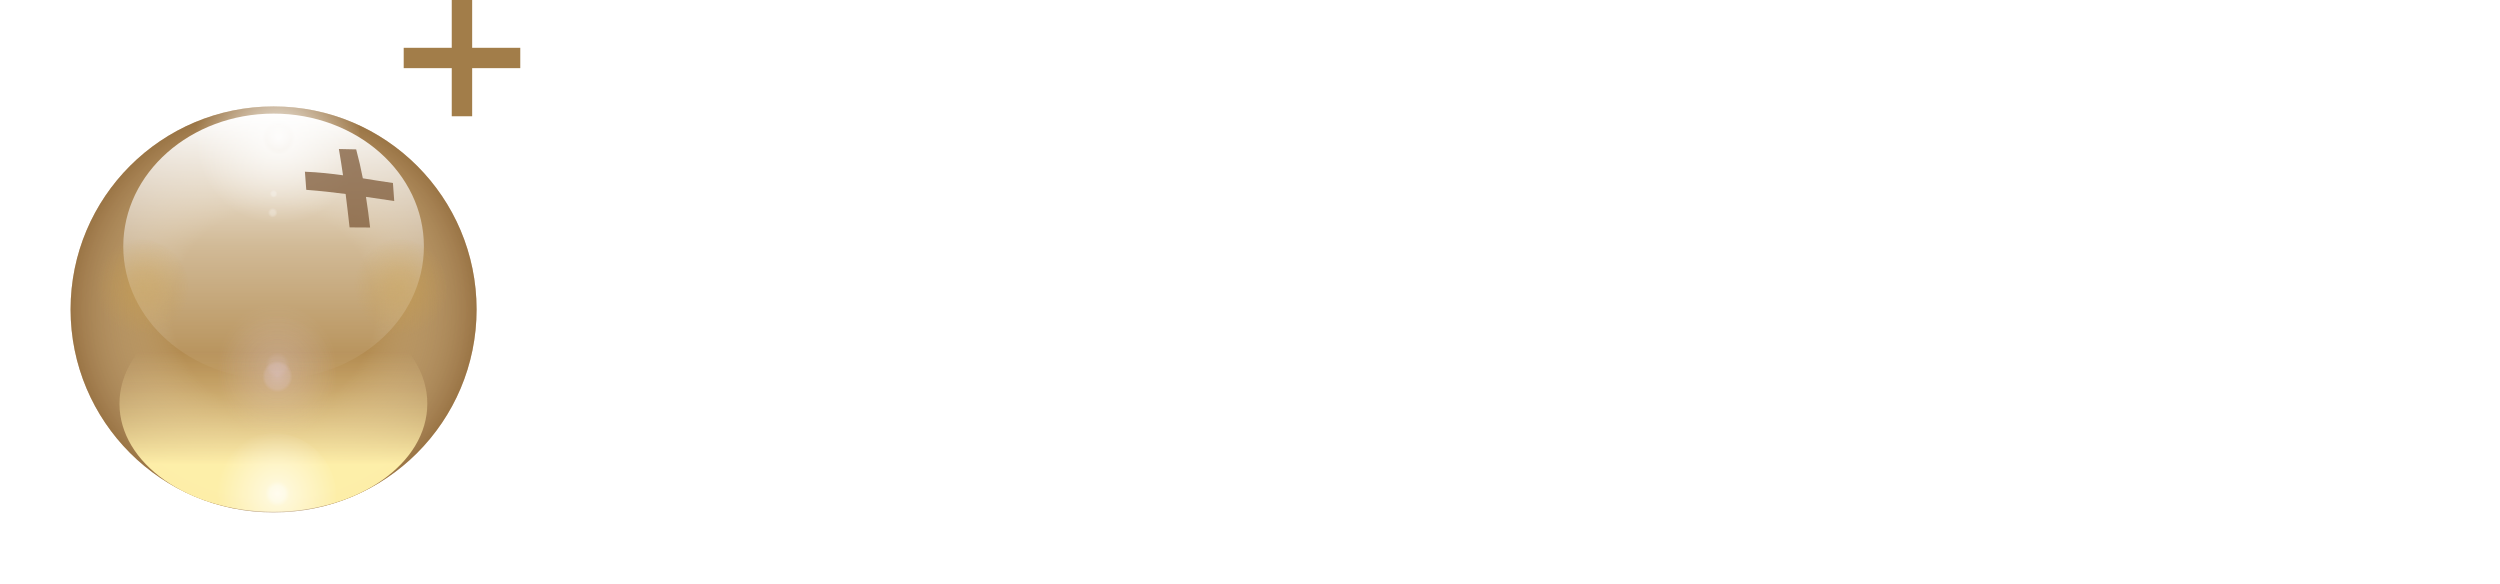 <?xml version="1.0" encoding="UTF-8" standalone="no"?>
<!-- Created with Inkscape (http://www.inkscape.org/) -->

<svg
   xmlns:dc="http://purl.org/dc/elements/1.1/"
   xmlns:cc="http://creativecommons.org/ns#"
   xmlns:rdf="http://www.w3.org/1999/02/22-rdf-syntax-ns#"
   xmlns:svg="http://www.w3.org/2000/svg"
   xmlns="http://www.w3.org/2000/svg"
   xmlns:xlink="http://www.w3.org/1999/xlink"
   xmlns:sodipodi="http://sodipodi.sourceforge.net/DTD/sodipodi-0.dtd"
   xmlns:inkscape="http://www.inkscape.org/namespaces/inkscape"
   width="418.009"
   height="97.729"
   id="svg4040"
   version="1.1"
   inkscape:version="0.48.2 r9819"
   sodipodi:docname="Logo Apps4Pro blanc &amp; or.svg">
  <defs
     id="defs4042">
    <radialGradient
       r="8.173"
       fy="338.76"
       fx="498.137"
       cy="338.76"
       cx="498.137"
       gradientTransform="matrix(0.963,0,-4.0343855e-7,1,18.639,-1.8217647e-6)"
       gradientUnits="userSpaceOnUse"
       id="radialGradient4400"
       xlink:href="#linearGradient3913-1"
       inkscape:collect="always" />
    <radialGradient
       r="4"
       fy="212.331"
       fx="486.139"
       cy="212.331"
       cx="486.139"
       gradientTransform="matrix(0.989,0,0,1,5.314,0)"
       gradientUnits="userSpaceOnUse"
       id="radialGradient4398"
       xlink:href="#linearGradient4118"
       inkscape:collect="always" />
    <radialGradient
       r="4"
       fy="212.331"
       fx="486.139"
       cy="212.331"
       cx="486.139"
       gradientTransform="matrix(0.989,0,0,1,5.314,0)"
       gradientUnits="userSpaceOnUse"
       id="radialGradient4396"
       xlink:href="#linearGradient4118"
       inkscape:collect="always" />
    <radialGradient
       r="8.173"
       fy="338.76"
       fx="498.137"
       cy="338.76"
       cx="498.137"
       gradientTransform="matrix(0.963,0,-4.0343855e-7,1,18.639,-1.8217662e-6)"
       gradientUnits="userSpaceOnUse"
       id="radialGradient4394"
       xlink:href="#linearGradient3913-4-23"
       inkscape:collect="always" />
    <radialGradient
       r="8.173"
       fy="338.76"
       fx="498.137"
       cy="338.76"
       cx="498.137"
       gradientTransform="matrix(0.963,0,-4.0343855e-7,1,18.639,-1.8217662e-6)"
       gradientUnits="userSpaceOnUse"
       id="radialGradient4392"
       xlink:href="#linearGradient3913-4-23"
       inkscape:collect="always" />
    <linearGradient
       y2="266.131"
       x2="256.148"
       y1="152.198"
       x1="256.148"
       gradientUnits="userSpaceOnUse"
       id="linearGradient4390"
       xlink:href="#linearGradient3767-1"
       inkscape:collect="always" />
    <radialGradient
       r="8.173"
       fy="338.76"
       fx="498.137"
       cy="338.76"
       cx="498.137"
       gradientTransform="matrix(0.963,0,-4.0343855e-7,1,18.639,-1.8217649e-6)"
       gradientUnits="userSpaceOnUse"
       id="radialGradient4388"
       xlink:href="#linearGradient3913-4"
       inkscape:collect="always" />
    <radialGradient
       r="8.173"
       fy="338.76"
       fx="498.137"
       cy="338.76"
       cx="498.137"
       gradientTransform="matrix(0.963,0,-4.0343855e-7,1,18.639,-1.821765e-6)"
       gradientUnits="userSpaceOnUse"
       id="radialGradient4386"
       xlink:href="#linearGradient3913"
       inkscape:collect="always" />
    <linearGradient
       y2="236.453"
       x2="257.4"
       y1="177.563"
       x1="257.4"
       gradientUnits="userSpaceOnUse"
       id="linearGradient4384"
       xlink:href="#linearGradient3812"
       inkscape:collect="always" />
    <radialGradient
       r="102.857"
       fy="246.648"
       fx="234.286"
       cy="246.648"
       cx="234.286"
       gradientUnits="userSpaceOnUse"
       id="radialGradient4382"
       xlink:href="#linearGradient3834"
       inkscape:collect="always" />
    <radialGradient
       r="8.173"
       fy="338.76"
       fx="498.137"
       cy="338.76"
       cx="498.137"
       gradientTransform="matrix(0.963,0,-4.0343855e-7,1,18.639,-1.8217656e-6)"
       gradientUnits="userSpaceOnUse"
       id="radialGradient4380"
       xlink:href="#linearGradient3913-4-2"
       inkscape:collect="always" />
    <radialGradient
       r="102.857"
       fy="246.962"
       fx="197.2"
       cy="246.962"
       cx="197.2"
       gradientTransform="matrix(1.002,0,7.6286089e-7,1,37.486,-3.202715e-6)"
       gradientUnits="userSpaceOnUse"
       id="radialGradient4378"
       xlink:href="#linearGradient4325"
       inkscape:collect="always" />
    <radialGradient
       gradientTransform="matrix(1.002,0,7.6286089e-7,1,37.486,-3.2027151e-6)"
       gradientUnits="userSpaceOnUse"
       r="102.857"
       fy="246.962"
       fx="197.2"
       cy="246.962"
       cx="197.2"
       id="radialGradient4331"
       xlink:href="#linearGradient4325"
       inkscape:collect="always" />
    <radialGradient
       r="4"
       fy="212.331"
       fx="486.139"
       cy="212.331"
       cx="486.139"
       gradientTransform="matrix(0.989,0,0,1,5.314,0)"
       gradientUnits="userSpaceOnUse"
       id="radialGradient4130"
       xlink:href="#linearGradient4118"
       inkscape:collect="always" />
    <radialGradient
       gradientTransform="matrix(0.989,0,0,1,5.314,0)"
       gradientUnits="userSpaceOnUse"
       r="4"
       fy="212.331"
       fx="486.139"
       cy="212.331"
       cx="486.139"
       id="radialGradient4124"
       xlink:href="#linearGradient4118"
       inkscape:collect="always" />
    <radialGradient
       r="8.173"
       fy="338.76"
       fx="498.137"
       cy="338.76"
       cx="498.137"
       gradientTransform="matrix(0.963,0,-4.0343855e-7,1,18.639,-1.821766e-6)"
       gradientUnits="userSpaceOnUse"
       id="radialGradient4114"
       xlink:href="#linearGradient3913-4-23"
       inkscape:collect="always" />
    <radialGradient
       gradientTransform="matrix(0.963,0,-4.0343855e-7,1,18.639,-1.821766e-6)"
       inkscape:collect="always"
       xlink:href="#linearGradient3913-4-23"
       id="radialGradient4089"
       gradientUnits="userSpaceOnUse"
       cx="498.137"
       cy="338.76"
       fx="498.137"
       fy="338.76"
       r="8.173" />
    <linearGradient
       id="linearGradient3913-4-23">
      <stop
         id="stop3915-0-2"
         offset="0"
         style="stop-color:#cba14d;stop-opacity:0.51;" />
      <stop
         id="stop3923-4-1"
         offset="0.3"
         style="stop-color:#cba04d;stop-opacity:0.433;" />
      <stop
         id="stop3917-8-6"
         offset="1"
         style="stop-color:#cba14d;stop-opacity:0;" />
    </linearGradient>
    <radialGradient
       inkscape:collect="always"
       xlink:href="#linearGradient3913-4-23"
       id="radialGradient3946-4"
       gradientUnits="userSpaceOnUse"
       gradientTransform="matrix(0.963,0,-4.0343855e-7,1,18.639,-1.8217649e-6)"
       cx="498.137"
       cy="338.76"
       fx="498.137"
       fy="338.76"
       r="8.173" />
    <radialGradient
       inkscape:collect="always"
       xlink:href="#linearGradient3913-1"
       id="radialGradient4047"
       gradientUnits="userSpaceOnUse"
       gradientTransform="matrix(0.963,0,-4.0343855e-7,1,18.639,-1.8217649e-6)"
       cx="498.137"
       cy="338.76"
       fx="498.137"
       fy="338.76"
       r="8.173" />
    <linearGradient
       id="linearGradient3913-1">
      <stop
         id="stop3915-5"
         offset="0"
         style="stop-color:#ffffff;stop-opacity:0.902;" />
      <stop
         style="stop-color:#ffffff;stop-opacity:0.549;"
         offset="0.15"
         id="stop3921-2" />
      <stop
         id="stop3923-7"
         offset="0.2"
         style="stop-color:#ffffff;stop-opacity:0.707;" />
      <stop
         id="stop3917-6"
         offset="1"
         style="stop-color:#ffffff;stop-opacity:0;" />
    </linearGradient>
    <radialGradient
       gradientTransform="matrix(0.963,0,-4.0343855e-7,1,18.639,-1.8217649e-6)"
       gradientUnits="userSpaceOnUse"
       r="8.173"
       fy="338.76"
       fx="498.137"
       cy="338.76"
       cx="498.137"
       id="radialGradient3919-1"
       xlink:href="#linearGradient3913-1"
       inkscape:collect="always" />
    <radialGradient
       inkscape:collect="always"
       xlink:href="#linearGradient3913-4-2"
       id="radialGradient4007"
       gradientUnits="userSpaceOnUse"
       gradientTransform="matrix(0.963,0,-4.0343855e-7,1,18.639,-1.8217651e-6)"
       cx="498.137"
       cy="338.76"
       fx="498.137"
       fy="338.76"
       r="8.173" />
    <linearGradient
       id="linearGradient3913-4-2">
      <stop
         id="stop3915-0-4"
         offset="0"
         style="stop-color:#ebd7ff;stop-opacity:0.4;" />
      <stop
         style="stop-color:#ebd7ff;stop-opacity:0.353;"
         offset="0.13"
         id="stop3921-9-5" />
      <stop
         id="stop3923-4-5"
         offset="0.2"
         style="stop-color:#ebd7ff;stop-opacity:0.2;" />
      <stop
         id="stop3917-8-1"
         offset="1"
         style="stop-color:#ebd7ff;stop-opacity:0;" />
    </linearGradient>
    <radialGradient
       inkscape:collect="always"
       xlink:href="#linearGradient3913-4-2"
       id="radialGradient3946-8"
       gradientUnits="userSpaceOnUse"
       gradientTransform="matrix(0.963,0,-4.0343855e-7,1,18.639,-1.8217649e-6)"
       cx="498.137"
       cy="338.76"
       fx="498.137"
       fy="338.76"
       r="8.173" />
    <radialGradient
       inkscape:collect="always"
       xlink:href="#linearGradient3913-4"
       id="radialGradient3946"
       gradientUnits="userSpaceOnUse"
       gradientTransform="matrix(0.963,0,-4.0343855e-7,1,18.639,-1.8217649e-6)"
       cx="498.137"
       cy="338.76"
       fx="498.137"
       fy="338.76"
       r="8.173" />
    <linearGradient
       id="linearGradient3913-4">
      <stop
         id="stop3915-0"
         offset="0"
         style="stop-color:#ebd7ff;stop-opacity:0.4;" />
      <stop
         style="stop-color:#ebd7ff;stop-opacity:0.274;"
         offset="0.2"
         id="stop3921-9" />
      <stop
         id="stop3923-4"
         offset="0.25"
         style="stop-color:#ebd7ff;stop-opacity:0.116;" />
      <stop
         id="stop3917-8"
         offset="1"
         style="stop-color:#ebd7ff;stop-opacity:0;" />
    </linearGradient>
    <radialGradient
       r="8.173"
       fy="338.76"
       fx="498.137"
       cy="338.76"
       cx="498.137"
       gradientTransform="matrix(0.963,0,-4.0343855e-7,1,18.639,-1.8217649e-6)"
       gradientUnits="userSpaceOnUse"
       id="radialGradient3927-7"
       xlink:href="#linearGradient3913-4"
       inkscape:collect="always" />
    <radialGradient
       gradientTransform="matrix(0.963,0,-4.0343855e-7,1,18.639,-1.8217649e-6)"
       gradientUnits="userSpaceOnUse"
       r="8.173"
       fy="338.76"
       fx="498.137"
       cy="338.76"
       cx="498.137"
       id="radialGradient3919"
       xlink:href="#linearGradient3913"
       inkscape:collect="always" />
    <linearGradient
       y2="266.131"
       x2="256.148"
       y1="152.198"
       x1="256.148"
       gradientUnits="userSpaceOnUse"
       id="linearGradient3114"
       xlink:href="#linearGradient3767-1"
       inkscape:collect="always" />
    <linearGradient
       y2="236.453"
       x2="257.4"
       y1="177.563"
       x1="257.4"
       gradientUnits="userSpaceOnUse"
       id="linearGradient4112"
       xlink:href="#linearGradient3812"
       inkscape:collect="always" />
    <radialGradient
       r="102.857"
       fy="246.648"
       fx="234.286"
       cy="246.648"
       cx="234.286"
       gradientUnits="userSpaceOnUse"
       id="radialGradient4110"
       xlink:href="#linearGradient3834"
       inkscape:collect="always" />
    <linearGradient
       id="linearGradient3767-1">
      <stop
         id="stop3769-2"
         offset="0"
         style="stop-color:#ffffff;stop-opacity:1;" />
      <stop
         style="stop-color:#ffffff;stop-opacity:0.4;"
         offset="0.5"
         id="stop3909" />
      <stop
         id="stop3771-1"
         offset="1"
         style="stop-color:#ffffff;stop-opacity:0;" />
    </linearGradient>
    <linearGradient
       gradientUnits="userSpaceOnUse"
       y2="266.131"
       x2="256.148"
       y1="152.198"
       x1="256.148"
       id="linearGradient3773-8"
       xlink:href="#linearGradient3767-1"
       inkscape:collect="always" />
    <filter
       height="1.307"
       y="-0.153"
       width="1.229"
       x="-0.115"
       id="filter3898"
       inkscape:collect="always"
       color-interpolation-filters="sRGB">
      <feGaussianBlur
         id="feGaussianBlur3900"
         stdDeviation="7.269"
         inkscape:collect="always" />
    </filter>
    <linearGradient
       id="linearGradient3812">
      <stop
         style="stop-color:#fff0aa;stop-opacity:0.982;"
         offset="0"
         id="stop3814" />
      <stop
         style="stop-color:#edd096;stop-opacity:0;"
         offset="1"
         id="stop3816" />
    </linearGradient>
    <linearGradient
       gradientUnits="userSpaceOnUse"
       y2="236.453"
       x2="257.4"
       y1="177.563"
       x1="257.4"
       id="linearGradient3860"
       xlink:href="#linearGradient3812"
       inkscape:collect="always" />
    <linearGradient
       id="linearGradient3834">
      <stop
         id="stop3836"
         offset="0"
         style="stop-color:#ffffff;stop-opacity:0;" />
      <stop
         style="stop-color:#ffffff;stop-opacity:0;"
         offset="0.5"
         id="stop3858" />
      <stop
         id="stop3838"
         offset="1"
         style="stop-color:#7d5837;stop-opacity:0.6;" />
    </linearGradient>
    <radialGradient
       gradientUnits="userSpaceOnUse"
       r="102.857"
       fy="246.648"
       fx="234.286"
       cy="246.648"
       cx="234.286"
       id="radialGradient3840"
       xlink:href="#linearGradient3834"
       inkscape:collect="always" />
    <linearGradient
       id="linearGradient3755-4">
      <stop
         id="stop3757-5"
         offset="0"
         style="stop-color:#ffff00;stop-opacity:1;" />
      <stop
         id="stop3759-8"
         offset="1"
         style="stop-color:#cc9900;stop-opacity:1;" />
    </linearGradient>
    <linearGradient
       id="linearGradient3777-0">
      <stop
         id="stop3779-3"
         offset="0"
         style="stop-color:#333333;stop-opacity:1;" />
      <stop
         id="stop3781-6"
         offset="1"
         style="stop-color:#ffffff;stop-opacity:0;" />
    </linearGradient>
    <linearGradient
       id="linearGradient3755">
      <stop
         id="stop3757"
         offset="0"
         style="stop-color:#b59460;stop-opacity:1;" />
      <stop
         id="stop3759"
         offset="1"
         style="stop-color:#8d683f;stop-opacity:1;" />
    </linearGradient>
    <linearGradient
       id="linearGradient3767">
      <stop
         id="stop3769"
         offset="0"
         style="stop-color:#ffffff;stop-opacity:1;" />
      <stop
         id="stop3771"
         offset="1"
         style="stop-color:#ffffff;stop-opacity:0;" />
    </linearGradient>
    <linearGradient
       id="linearGradient3777">
      <stop
         id="stop3779"
         offset="0"
         style="stop-color:#333333;stop-opacity:1;" />
      <stop
         id="stop3781"
         offset="1"
         style="stop-color:#ffffff;stop-opacity:0;" />
    </linearGradient>
    <linearGradient
       id="linearGradient3913">
      <stop
         id="stop3915"
         offset="0"
         style="stop-color:#ffffff;stop-opacity:0.902;" />
      <stop
         style="stop-color:#ffffff;stop-opacity:0.8;"
         offset="0.13"
         id="stop3921" />
      <stop
         id="stop3923"
         offset="0.2"
         style="stop-color:#ffffff;stop-opacity:0.6;" />
      <stop
         id="stop3917"
         offset="1"
         style="stop-color:#ffffff;stop-opacity:0;" />
    </linearGradient>
    <linearGradient
       id="linearGradient4118">
      <stop
         id="stop4120"
         offset="0"
         style="stop-color:#ffffff;stop-opacity:0.941;" />
      <stop
         style="stop-color:#ffffff;stop-opacity:0.863;"
         offset="0.5"
         id="stop4126" />
      <stop
         id="stop4122"
         offset="1"
         style="stop-color:#ffffff;stop-opacity:0;" />
    </linearGradient>
    <linearGradient
       id="linearGradient4325">
      <stop
         id="stop4327"
         offset="0"
         style="stop-color:#ffffff;stop-opacity:1;" />
      <stop
         style="stop-color:#ffffff;stop-opacity:0.824;"
         offset="0.75"
         id="stop4333" />
      <stop
         id="stop4335"
         offset="0.902"
         style="stop-color:#ffffff;stop-opacity:0.235;" />
      <stop
         id="stop4329"
         offset="1"
         style="stop-color:#ffffff;stop-opacity:0;" />
    </linearGradient>
  </defs>
  <sodipodi:namedview
     id="base"
     pagecolor="#ffffff"
     bordercolor="#666666"
     borderopacity="1.0"
     inkscape:pageopacity="0.0"
     inkscape:pageshadow="2"
     inkscape:zoom="2.7773704"
     inkscape:cx="204.46777"
     inkscape:cy="32.557023"
     inkscape:document-units="px"
     inkscape:current-layer="layer1"
     showgrid="false"
     inkscape:window-width="1366"
     inkscape:window-height="745"
     inkscape:window-x="-8"
     inkscape:window-y="-8"
     inkscape:window-maximized="1"
     fit-margin-top="0"
     fit-margin-left="0"
     fit-margin-right="0"
     fit-margin-bottom="0" />
  <g
     inkscape:label="Calque 1"
     inkscape:groupmode="layer"
     id="layer1"
     transform="translate(-311.158,-638.757)">
    <path
       style="fill:#ffffff;stroke:none"
       d="m 616.294,664.263 c -0.353,0 -0.671,0.06 -0.992,0.155 -0.113,0.033 -0.233,0.049 -0.341,0.093 -0.733,0.198 -1.415,0.622 -1.89,1.302 l -18.006,25.939 c -0.528,0.76 -0.546,6.79 0.233,6.787 l 17.525,-0.062 0,8.399 c 0,1.913 1.559,1.952 3.471,1.952 1.913,0 3.471,-0.04 3.471,-1.952 l 0,-8.429 4.184,0 c 1.913,-0.011 1.436,-1.593 1.426,-3.502 -0.013,-1.913 0.486,-3.451 -1.426,-3.44 l -4.184,0 0,-24.7 c 0,-1.913 -1.558,-2.541 -3.471,-2.541 z m -3.471,13.946 0,13.326 -9.39,0.031 z"
       id="path3349-4"
       inkscape:connector-curvature="0"
       sodipodi:nodetypes="ssccsscssscccccsscccc" />
    <g
       id="g3319-1"
       transform="matrix(1.24,0,0,-1.24,457.073,703.225)"
       style="fill:#ffffff;stroke:none">
      <path
         id="path3321-1"
         style="color:#000000;fill:#ffffff;stroke:none;stroke-width:0.081;marker:none;visibility:visible;display:inline;overflow:visible;enable-background:accumulate"
         d="m -10.588,14.291 c -0.062,-0.465 1.411,-0.808 2.288,-0.968 0.911,-0.167 2.708,-0.494 2.806,-0.007 0.631,3.153 2.51,4.593 6.152,4.415 C 4.756,17.53 6.031,15.96 5.635,12.889 5.517,11.971 4.236,12.02 1.571,11.561 -3.114,10.753 -11.422,10.384 -11.422,2.73 c 0,-3.402 2.355,-7.472 8.568,-7.472 4.203,0 7.608,0.6 10.134,2.858 2.345,2.096 3.724,4.618 3.724,12.072 0,6.093 0.008,8.196 -2.448,10.138 -2.104,1.663 -5.987,1.95 -7.464,1.95 -5.832,0 -10.871,-1.95 -11.679,-7.985 z M 5.609,7.91 c 0.683,-5.822 -3.198,-8.072 -6.903,-8.103 -3.288,-0.027 -4.834,2.242 -4.553,3.582 0.675,3.224 6.751,2.599 11.457,4.521 z"
         inkscape:connector-curvature="0"
         sodipodi:nodetypes="ssssssssssssscssc" />
    </g>
    <g
       id="g3335-2"
       transform="matrix(1.24,0,0,-1.24,713.83,703.225)"
       style="fill:#ffffff;stroke:none">
      <path
         inkscape:connector-curvature="0"
         d="M 0,0 C -3.3,0.063 -6.718,2.859 -6.697,8.681 -6.718,14.502 -3.3,17.298 0,17.361 3.299,17.298 6.36,14.502 6.342,8.681 6.36,2.859 3.299,0.063 0,0 M 0,22.289 C -6.188,22.187 -12.375,19.192 -12.375,8.681 -12.375,-1.831 -6.188,-4.826 0,-4.927 6.186,-4.826 12.372,-1.831 12.372,8.681 12.372,19.192 6.186,22.187 0,22.289"
         style="fill:#ffffff;stroke:none"
         id="path3337-3" />
    </g>
    <g
       id="g3339-2"
       transform="matrix(1.24,0,0,-1.24,690.283,676.134)"
       style="fill:#ffffff;stroke:none">
      <path
         inkscape:connector-curvature="0"
         d="m -3.489,0.435 c -5.728,-0.102 -9.95,-2.532 -9.95,-13.043 0,-0.746 0,-12.764 0,-12.764 0,-0.979 1.24,-1.01 2.781,-1.01 1.543,0 2.855,-0.039 2.855,1.01 l 0,12.69 c -0.011,6.254 1.848,8.508 3.963,8.594 2.068,0.084 2.854,-0.533 3.861,-1.234 0.454,-0.316 0.971,0.487 1.485,1.625 0.515,1.138 0.907,2.462 0.073,2.964 C 0.348,0.008 -2.158,0.411 -3.489,0.435 z"
         style="fill:#ffffff;stroke:none"
         id="path3341-2"
         sodipodi:nodetypes="cscsscssssc" />
    </g>
    <g
       transform="matrix(1.24,0,0,-1.24,562.886,696.997)"
       id="g3584-1"
       style="color:#000000;fill:#ffffff;stroke:none;stroke-width:0.081;marker:none;visibility:visible;display:inline;overflow:visible;enable-background:accumulate">
      <path
         sodipodi:nodetypes="sscsccssssssss"
         id="path3586-6"
         style="color:#000000;fill:#ffffff;stroke:none;stroke-width:0.081;marker:none;visibility:visible;display:inline;overflow:visible;enable-background:accumulate"
         d="M 0.381,-0.714 C 0.517,-3.763 3.279,-5.368 6.035,-5.368 c 2.468,0 4.866,1.353 4.949,3.175 -0.021,4.893 -15.569,1.995 -15.502,11.705 0.039,5.652 5.112,7.637 9.91,7.756 4.862,0.1 10.305,-2.295 10.327,-8.405 -0.015,-0.497 -1.385,-0.702 -2.75,-0.74 -1.365,-0.038 -2.715,-0.015 -2.715,0.74 0,5.255 -9.041,4.718 -9.051,1.149 C 1.19,5.104 16.634,8.951 16.634,-1.522 16.634,-5.673 13.716,-9.981 6.168,-9.981 c -7.589,0 -11.22,3.624 -11.22,9.267 0,0.769 1.712,0.497 2.617,0.497 0.906,0 2.783,0.242 2.816,-0.497 z"
         inkscape:connector-curvature="0" />
    </g>
    <g
       style="fill:#ffffff;stroke:none"
       transform="matrix(1.24,0,0,-1.24,529.84,781.849)"
       id="g3783">
      <path
         id="path3785"
         style="fill:#ffffff;stroke:none"
         d="m -3.318,8.695 c 0,7.316 4.16,9.07 6.017,9.07 2.872,0 5.834,-2.536 5.834,-9.085 0.018,-5.822 -2.237,-8.758 -5.834,-8.833 -1.426,-0.006 -6.017,-0.008 -6.017,8.847 z M 2.581,22.289 c -5.727,-0.102 -11.127,-3.097 -11.127,-13.608 l 0,-21.58 c 0,-0.745 1.106,-0.703 2.649,-0.703 1.543,0 2.613,-0.005 2.613,0.703 l 0,10.023 c 1.783,-0.984 3.822,-1.89 5.866,-1.89 4.965,0 11.344,4.023 11.344,13.446 0,9.967 -5.618,13.506 -11.344,13.608"
         inkscape:connector-curvature="0"
         sodipodi:nodetypes="scccscsssscssc"
         transform="translate(0,63.425)" />
    </g>
    <g
       id="g3789"
       transform="matrix(1.24,0,0,-1.24,492.468,781.849)"
       style="fill:#ffffff;stroke:none">
      <path
         transform="translate(0,63.425)"
         sodipodi:nodetypes="scccscsssscssc"
         inkscape:connector-curvature="0"
         d="m -3.318,8.695 c 0,7.316 4.16,9.07 6.017,9.07 2.872,0 5.834,-2.536 5.834,-9.085 0.018,-5.822 -2.237,-8.758 -5.834,-8.833 -1.426,-0.006 -6.017,-0.008 -6.017,8.847 z M 2.581,22.289 c -5.727,-0.102 -11.127,-3.097 -11.127,-13.608 l 0,-21.58 c 0,-0.745 1.106,-0.703 2.649,-0.703 1.543,0 2.613,-0.005 2.613,0.703 l 0,10.023 c 1.783,-0.984 3.822,-1.89 5.866,-1.89 4.965,0 11.344,4.023 11.344,13.446 0,9.967 -5.618,13.506 -11.344,13.608"
         style="fill:#ffffff;stroke:none"
         id="path3791" />
    </g>
    <g
       id="g3793"
       transform="matrix(1.24,0,0,-1.24,647.389,781.849)"
       style="fill:#ffffff;stroke:none">
      <path
         transform="translate(0,63.425)"
         sodipodi:nodetypes="scccscsssscssc"
         inkscape:connector-curvature="0"
         d="m -3.318,8.695 c 0,7.316 4.16,9.07 6.017,9.07 2.872,0 5.834,-2.536 5.834,-9.085 0.018,-5.822 -2.237,-8.758 -5.834,-8.833 -1.426,-0.006 -6.017,-0.008 -6.017,8.847 z M 2.581,22.289 c -5.727,-0.102 -11.127,-3.097 -11.127,-13.608 l 0,-21.58 c 0,-0.745 1.106,-0.703 2.649,-0.703 1.543,0 2.613,-0.005 2.613,0.703 l 0,10.023 c 1.783,-0.984 3.822,-1.89 5.866,-1.89 4.965,0 11.344,4.023 11.344,13.446 0,9.967 -5.618,13.506 -11.344,13.608"
         style="fill:#ffffff;stroke:none"
         id="path3795" />
    </g>
    <g
       transform="matrix(0.33,0,0,0.33,236.319,593.791)"
       id="layer1-9"
       inkscape:label="Calque 1">
      <g
         id="g4361">
        <path
           transform="matrix(1.35,0,0,1.35,49.073,-39.987)"
           sodipodi:type="arc"
           style="color:#000000;fill:url(#radialGradient4378);fill-opacity:1;fill-rule:nonzero;stroke:none;stroke-width:1;marker:none;visibility:visible;display:inline;overflow:visible;enable-background:accumulate"
           id="path4273"
           sodipodi:cx="234.28572"
           sodipodi:cy="246.6479"
           sodipodi:rx="102.85714"
           sodipodi:ry="102.85714"
           d="m 337.143,246.648 c 0,56.806 -46.051,102.857 -102.857,102.857 -56.806,0 -102.857,-46.051 -102.857,-102.857 0,-56.806 46.051,-102.857 102.857,-102.857 56.806,0 102.857,46.051 102.857,102.857 z" />
        <path
           sodipodi:type="arc"
           style="color:#000000;fill:#b38c51;fill-opacity:1;fill-rule:nonzero;stroke:none;stroke-width:1;marker:none;visibility:visible;display:inline;overflow:visible;enable-background:accumulate"
           id="path2985-9"
           sodipodi:cx="234.28572"
           sodipodi:cy="246.6479"
           sodipodi:rx="102.85714"
           sodipodi:ry="102.85714"
           d="m 337.143,246.648 c 0,56.806 -46.051,102.857 -102.857,102.857 -56.806,0 -102.857,-46.051 -102.857,-102.857 0,-56.806 46.051,-102.857 102.857,-102.857 56.806,0 102.857,46.051 102.857,102.857 z"
           transform="translate(131.118,46.388)" />
        <path
           transform="matrix(3.902,0,0,3.902,-1577.202,-1000.584)"
           d="m 505.99,339.072 c 0,4.514 -3.659,8.173 -8.173,8.173 -4.514,0 -8.173,-3.659 -8.173,-8.173 0,-4.514 3.659,-8.173 8.173,-8.173 4.514,0 8.173,3.659 8.173,8.173 z"
           sodipodi:ry="8.1731138"
           sodipodi:rx="8.1731138"
           sodipodi:cy="339.07227"
           sodipodi:cx="497.81693"
           id="path3925-7"
           style="opacity:0.6;color:#000000;fill:url(#radialGradient4380);fill-opacity:1;fill-rule:nonzero;stroke:none;stroke-width:1;marker:none;visibility:visible;display:inline;overflow:visible;enable-background:accumulate"
           sodipodi:type="arc" />
        <path
           d="m 337.143,246.648 c 0,56.806 -46.051,102.857 -102.857,102.857 -56.806,0 -102.857,-46.051 -102.857,-102.857 0,-56.806 46.051,-102.857 102.857,-102.857 56.806,0 102.857,46.051 102.857,102.857 z"
           sodipodi:ry="102.85714"
           sodipodi:rx="102.85714"
           sodipodi:cy="246.6479"
           sodipodi:cx="234.28572"
           id="path3832"
           style="opacity:0.75;color:#000000;fill:url(#radialGradient4382);fill-opacity:1;fill-rule:nonzero;stroke:none;stroke-width:1;marker:none;visibility:visible;display:inline;overflow:visible;enable-background:accumulate"
           sodipodi:type="arc"
           transform="translate(131.118,46.388)" />
        <path
           transform="matrix(1.024,0,0,-0.964,103.955,542.667)"
           d="m 331.383,209.417 c 0,31.392 -34.097,56.84 -76.159,56.84 -42.061,0 -76.159,-25.448 -76.159,-56.84 0,-31.392 34.097,-56.84 76.159,-56.84 42.061,0 76.159,25.448 76.159,56.84 z"
           sodipodi:ry="56.84029"
           sodipodi:rx="76.158562"
           sodipodi:cy="209.41695"
           sodipodi:cx="255.22404"
           id="path3802"
           style="color:#000000;fill:url(#linearGradient4384);fill-opacity:1;fill-rule:nonzero;stroke:none;stroke-width:1;marker:none;visibility:visible;display:inline;overflow:visible;filter:url(#filter3898);enable-background:accumulate"
           sodipodi:type="arc" />
        <path
           sodipodi:type="arc"
           style="opacity:0.9;color:#000000;fill:url(#radialGradient4386);fill-opacity:1;fill-rule:nonzero;stroke:none;stroke-width:1;marker:none;visibility:visible;display:inline;overflow:visible;enable-background:accumulate"
           id="path3911"
           sodipodi:cx="497.81693"
           sodipodi:cy="339.07227"
           sodipodi:rx="8.1731138"
           sodipodi:ry="8.1731138"
           d="m 505.99,339.072 c 0,4.514 -3.659,8.173 -8.173,8.173 -4.514,0 -8.173,-3.659 -8.173,-8.173 0,-4.514 3.659,-8.173 8.173,-8.173 4.514,0 8.173,3.659 8.173,8.173 z"
           transform="matrix(3.902,0,0,3.902,-1577.202,-935.425)" />
        <path
           transform="matrix(3.902,0,0,3.902,-1577.202,-994.829)"
           d="m 505.99,339.072 c 0,4.514 -3.659,8.173 -8.173,8.173 -4.514,0 -8.173,-3.659 -8.173,-8.173 0,-4.514 3.659,-8.173 8.173,-8.173 4.514,0 8.173,3.659 8.173,8.173 z"
           sodipodi:ry="8.1731138"
           sodipodi:rx="8.1731138"
           sodipodi:cy="339.07227"
           sodipodi:cx="497.81693"
           id="path3925"
           style="opacity:0.9;color:#000000;fill:url(#radialGradient4388);fill-opacity:1;fill-rule:nonzero;stroke:none;stroke-width:1;marker:none;visibility:visible;display:inline;overflow:visible;enable-background:accumulate"
           sodipodi:type="arc" />
        <path
           sodipodi:type="arc"
           style="color:#000000;fill:url(#linearGradient4390);fill-opacity:1;fill-rule:nonzero;stroke:none;stroke-width:1;marker:none;visibility:visible;display:inline;overflow:visible;enable-background:accumulate"
           id="path3765-8"
           sodipodi:cx="255.22404"
           sodipodi:cy="209.41695"
           sodipodi:rx="76.158562"
           sodipodi:ry="56.84029"
           d="m 331.383,209.417 c 0,31.392 -34.097,56.84 -76.159,56.84 -42.061,0 -76.159,-25.448 -76.159,-56.84 0,-31.392 34.097,-56.84 76.159,-56.84 42.061,0 76.159,25.448 76.159,56.84 z"
           transform="matrix(1,0,0,1.184,110.18,13.173)" />
        <path
           transform="matrix(3.046,0,0,3.046,-1087.838,-750.424)"
           d="m 505.99,339.072 c 0,4.514 -3.659,8.173 -8.173,8.173 -4.514,0 -8.173,-3.659 -8.173,-8.173 0,-4.514 3.659,-8.173 8.173,-8.173 4.514,0 8.173,3.659 8.173,8.173 z"
           sodipodi:ry="8.1731138"
           sodipodi:rx="8.1731138"
           sodipodi:cy="339.07227"
           sodipodi:cx="497.81693"
           id="path3925-8"
           style="opacity:0.8;color:#000000;fill:url(#radialGradient4392);fill-opacity:1;fill-rule:nonzero;stroke:none;stroke-width:1;marker:none;visibility:visible;display:inline;overflow:visible;enable-background:accumulate"
           sodipodi:type="arc" />
        <path
           sodipodi:type="arc"
           style="opacity:0.8;color:#000000;fill:url(#radialGradient4394);fill-opacity:1;fill-rule:nonzero;stroke:none;stroke-width:1;marker:none;visibility:visible;display:inline;overflow:visible;enable-background:accumulate"
           id="path4112"
           sodipodi:cx="497.81693"
           sodipodi:cy="339.07227"
           sodipodi:rx="8.1731138"
           sodipodi:ry="8.1731138"
           d="m 505.99,339.072 c 0,4.514 -3.659,8.173 -8.173,8.173 -4.514,0 -8.173,-3.659 -8.173,-8.173 0,-4.514 3.659,-8.173 8.173,-8.173 4.514,0 8.173,3.659 8.173,8.173 z"
           transform="matrix(3.046,0,0,3.046,-1218.838,-750.424)" />
        <path
           sodipodi:type="arc"
           style="opacity:0.3;color:#000000;fill:url(#radialGradient4396);fill-opacity:1;fill-rule:nonzero;stroke:none;stroke-width:1;marker:none;visibility:visible;display:inline;overflow:visible;enable-background:accumulate"
           id="path4116"
           sodipodi:cx="486"
           sodipodi:cy="212.36218"
           sodipodi:rx="4"
           sodipodi:ry="4"
           d="m 490,212.362 c 0,2.209 -1.791,4 -4,4 -2.209,0 -4,-1.791 -4,-4 0,-2.209 1.791,-4 4,-4 2.209,0 4,1.791 4,4 z"
           transform="matrix(0.625,0,0,0.625,61.154,111.334)" />
        <path
           transform="matrix(0.5,0,0,0.5,122.404,128.28)"
           d="m 490,212.362 c 0,2.209 -1.791,4 -4,4 -2.209,0 -4,-1.791 -4,-4 0,-2.209 1.791,-4 4,-4 2.209,0 4,1.791 4,4 z"
           sodipodi:ry="4"
           sodipodi:rx="4"
           sodipodi:cy="212.36218"
           sodipodi:cx="486"
           id="path4128"
           style="opacity:0.3;color:#000000;fill:url(#radialGradient4398);fill-opacity:1;fill-rule:nonzero;stroke:none;stroke-width:1;marker:none;visibility:visible;display:inline;overflow:visible;enable-background:accumulate"
           sodipodi:type="arc" />
        <path
           sodipodi:type="arc"
           style="opacity:0.9;color:#000000;fill:url(#radialGradient4400);fill-opacity:1;fill-rule:nonzero;stroke:none;stroke-width:1;marker:none;visibility:visible;display:inline;overflow:visible;enable-background:accumulate"
           id="path3911-1"
           sodipodi:cx="497.81693"
           sodipodi:cy="339.07227"
           sodipodi:rx="8.1731138"
           sodipodi:ry="8.1731138"
           d="m 505.99,339.072 c 0,4.514 -3.659,8.173 -8.173,8.173 -4.514,0 -8.173,-3.659 -8.173,-8.173 0,-4.514 3.659,-8.173 8.173,-8.173 4.514,0 8.173,3.659 8.173,8.173 z"
           transform="matrix(5.37,0,0,5.37,-2308.111,-1613.26)" />
        <path
           style="opacity:0.75;color:#000000;fill:#7e5939;fill-opacity:1;stroke:none;stroke-width:1;marker:none;visibility:visible;display:inline;overflow:visible;enable-background:accumulate"
           d="m 398.495,211.761 c 0.816,4.849 1.493,9.172 2.094,13.312 -6.13,-0.85 -12.487,-1.54 -19.312,-1.812 l 0.688,9.188 c 7.426,0.567 13.89,1.297 19.938,2.094 0.752,5.841 1.364,11.325 2,16.938 l 10.406,0.062 c -0.598,-5.179 -1.286,-10.353 -2.094,-15.531 4.741,0.705 9.446,1.41 14.312,2.094 l -0.656,-9.125 c -5.037,-0.698 -10.1,-1.544 -15.25,-2.375 -0.943,-4.888 -2.059,-9.769 -3.375,-14.656 l -8.75,-0.188 z"
           id="path4134"
           inkscape:connector-curvature="0" />
        <path
           style="color:#000000;fill:#a27d49;fill-opacity:1;stroke:none;stroke-width:1;marker:none;visibility:visible;display:inline;overflow:visible;enable-background:accumulate"
           d="m 455.677,136.105 0,24.375 -24.344,0 0,10.312 24.344,0 0,24.375 10.344,0 0,-24.375 24.375,0 0,-10.312 -24.375,0 0,-24.375 -10.344,0 z"
           id="rect4140"
           inkscape:connector-curvature="0" />
      </g>
    </g>
  </g>
</svg>
